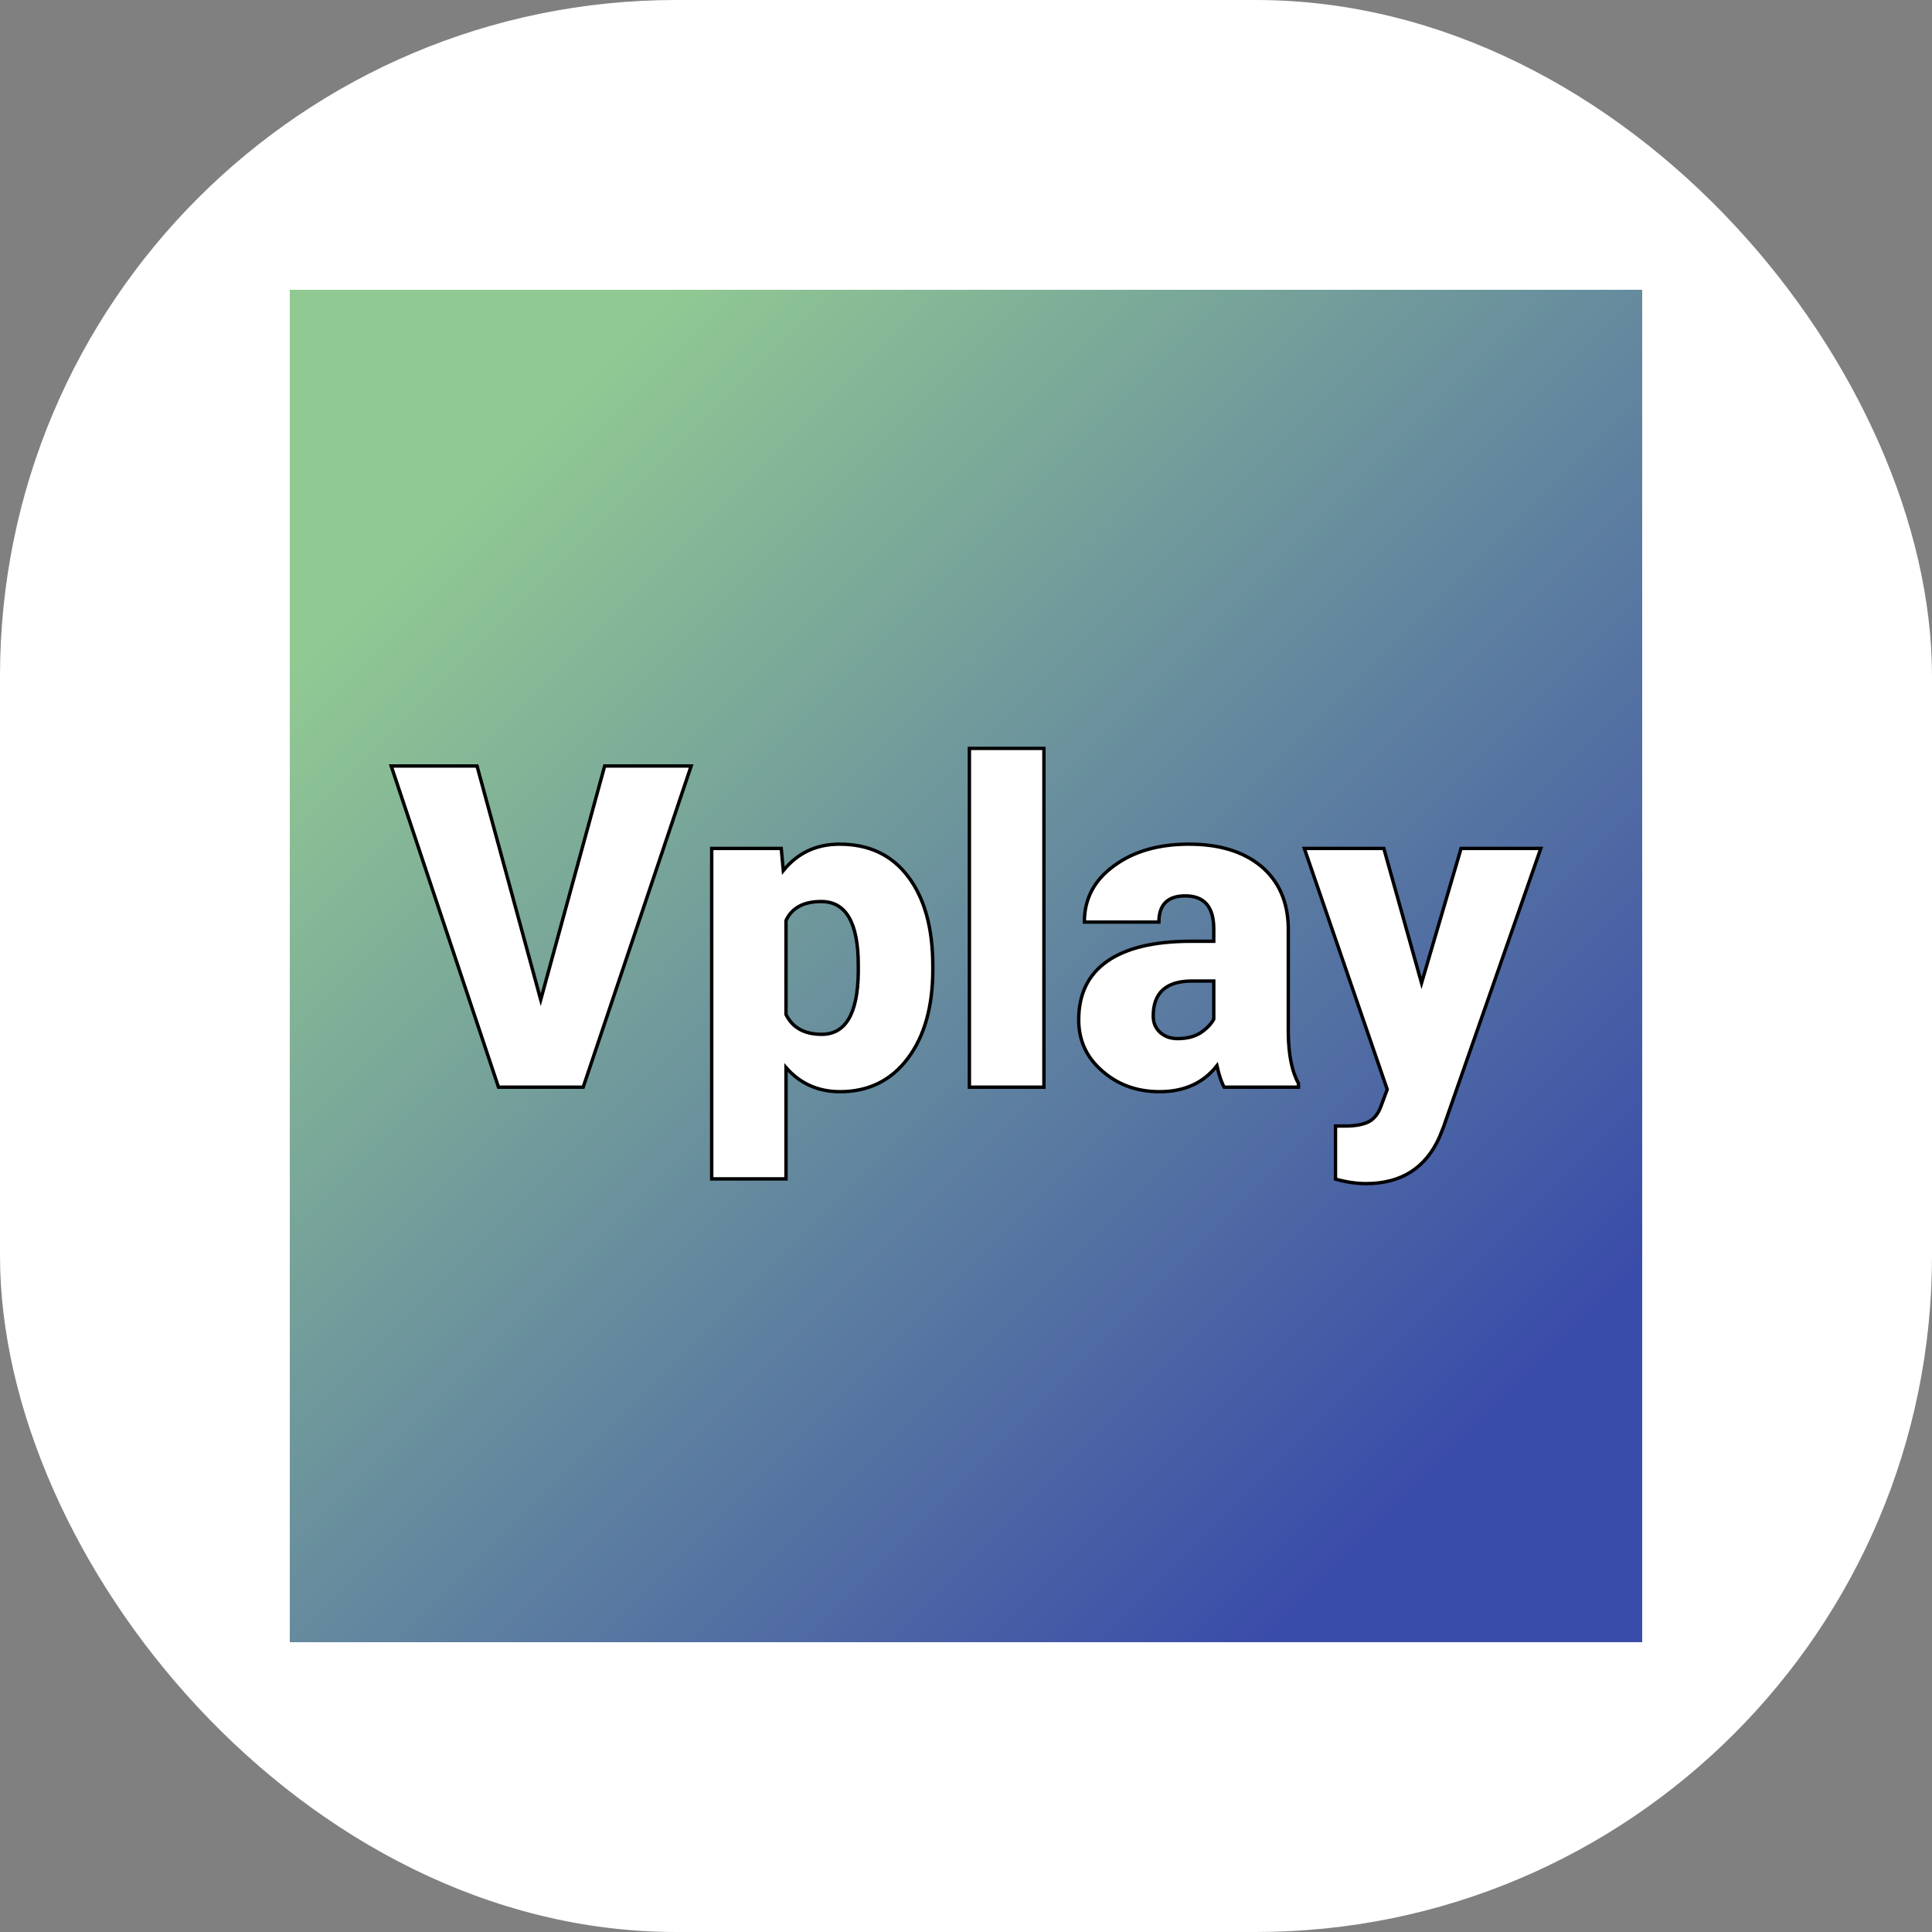 <svg xmlns="http://www.w3.org/2000/svg" version="1.1" xmlns:xlink="http://www.w3.org/1999/xlink" width="1000" height="1000"><rect width="100%" height="100%" fill="#808080" stroke="none"/><g clip-path="url(#SvgjsClipPath1003)"><rect width="1000" height="1000" fill="#ffffff"></rect><g transform="matrix(3.5,0,0,3.5,150,150)"><svg xmlns="http://www.w3.org/2000/svg" version="1.1" xmlns:xlink="http://www.w3.org/1999/xlink" width="200" height="200"><svg xmlns="http://www.w3.org/2000/svg" version="1.1" xmlns:xlink="http://www.w3.org/1999/xlink" viewBox="0 0 200 200"><rect width="200" height="200" fill="url('#gradient')"></rect><defs><linearGradient id="gradient" gradientTransform="rotate(45 0.5 0.5)"><stop offset="0%" stop-color="#91c993"></stop><stop offset="100%" stop-color="#3a4ca9"></stop></linearGradient><clipPath id="SvgjsClipPath1003"><rect width="1000" height="1000" x="0" y="0" rx="350" ry="350"></rect></clipPath></defs><g><g fill="#ffffff" transform="matrix(3.34,0,0,3.34,15.098,117.92)" stroke="#000000" stroke-width="0.15"><path d="M3.77-14.22L6.59-3.87L9.42-14.22L13.25-14.22L8.47 0L4.72 0L-0.03-14.22L3.77-14.22ZM23.95-5.36L23.95-5.21Q23.95-2.74 22.84-1.27Q21.73 0.20 19.84 0.20L19.84 0.20Q18.39 0.20 17.45-0.87L17.45-0.87L17.45 4.06L14.16 4.06L14.16-10.57L17.24-10.57L17.33-9.59Q18.28-10.76 19.82-10.76L19.82-10.76Q21.78-10.76 22.86-9.32Q23.95-7.88 23.95-5.36L23.95-5.36ZM20.65-5.06L20.65-5.41Q20.65-8.22 19.01-8.22L19.01-8.22Q17.84-8.22 17.45-7.38L17.45-7.38L17.45-3.22Q17.88-2.34 19.03-2.34L19.03-2.34Q20.61-2.34 20.65-5.06L20.65-5.06ZM28.87-15L28.87 0L25.57 0L25.57-15L28.87-15ZM40.14 0L36.85 0Q36.67-0.32 36.53-0.95L36.53-0.95Q35.63 0.20 33.99 0.20L33.99 0.20Q32.50 0.20 31.46-0.71Q30.41-1.61 30.41-2.98L30.41-2.98Q30.41-4.70 31.68-5.58Q32.95-6.46 35.37-6.46L35.37-6.46L36.39-6.46L36.39-7.01Q36.39-8.47 35.13-8.47L35.13-8.47Q33.96-8.47 33.96-7.31L33.96-7.31L30.66-7.31Q30.66-8.85 31.97-9.80Q33.27-10.76 35.29-10.76Q37.31-10.76 38.49-9.78Q39.66-8.79 39.69-7.07L39.69-7.07L39.69-2.39Q39.71-0.94 40.14-0.17L40.14-0.17L40.14 0ZM34.79-2.15L34.79-2.15Q35.40-2.15 35.81-2.41Q36.21-2.68 36.39-3.01L36.39-3.01L36.39-4.70L35.43-4.70Q33.71-4.70 33.71-3.15L33.71-3.15Q33.71-2.71 34.01-2.43Q34.32-2.15 34.79-2.15ZM43.92-10.57L45.59-4.61L47.34-10.57L50.87-10.57L46.56 1.77L46.38 2.22Q45.46 4.27 43.13 4.27L43.13 4.27Q42.49 4.27 41.78 4.07L41.78 4.07L41.78 1.72L42.21 1.72Q42.90 1.72 43.27 1.52Q43.63 1.32 43.81 0.80L43.81 0.80L44.07 0.10L40.40-10.57L43.92-10.57Z"></path></g></g></svg></svg></g></g></svg>